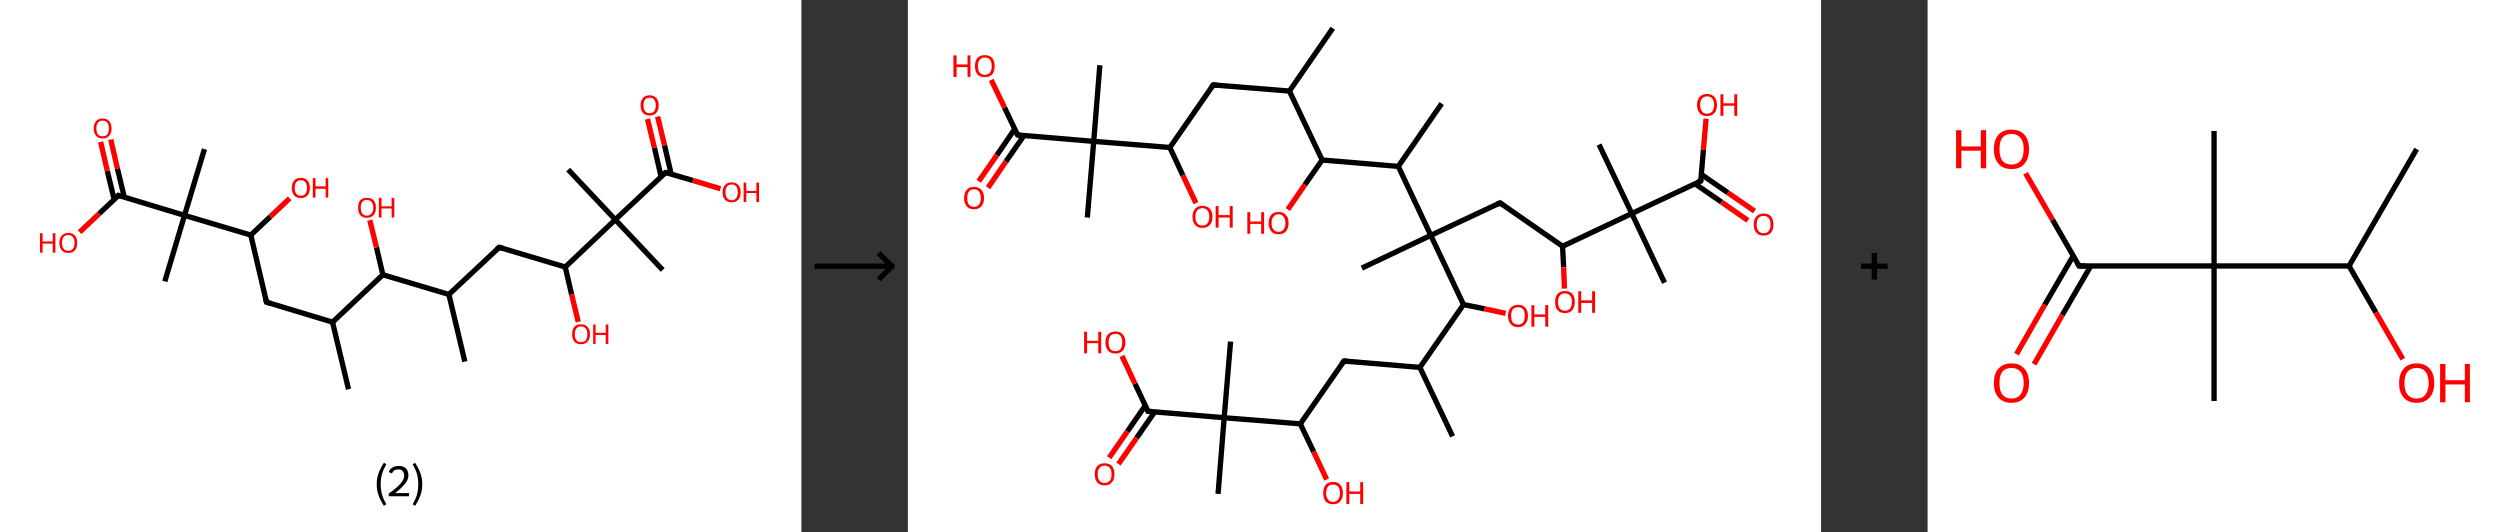 <?xml version='1.0' encoding='ASCII' standalone='yes'?>
<svg xmlns="http://www.w3.org/2000/svg" xmlns:xlink="http://www.w3.org/1999/xlink" version="1.1" width="939.0px" viewBox="0 0 939.0 200.0" height="200.0px">
  <rect x="0" y="0" width="939.0" height="200.0" fill="#333333" stroke="none"/>
  <g>
    <g transform="translate(0, 0) scale(1 1) "><!-- END OF HEADER -->
<rect style="opacity:1.0;fill:#FFFFFF;stroke:none" width="301.0" height="200.0" x="0.0" y="0.0"> </rect>
<path class="bond-0 atom-0 atom-1" d="M 130.9,146.2 L 124.9,121.0" style="fill:none;fill-rule:evenodd;stroke:#000000;stroke-width:2.0px;stroke-linecap:butt;stroke-linejoin:miter;stroke-opacity:1"/>
<path class="bond-1 atom-1 atom-2" d="M 124.9,121.0 L 100.1,113.5" style="fill:none;fill-rule:evenodd;stroke:#000000;stroke-width:2.0px;stroke-linecap:butt;stroke-linejoin:miter;stroke-opacity:1"/>
<path class="bond-2 atom-2 atom-3" d="M 100.1,113.5 L 94.2,88.3" style="fill:none;fill-rule:evenodd;stroke:#000000;stroke-width:2.0px;stroke-linecap:butt;stroke-linejoin:miter;stroke-opacity:1"/>
<path class="bond-3 atom-3 atom-4" d="M 94.2,88.3 L 101.5,81.4" style="fill:none;fill-rule:evenodd;stroke:#000000;stroke-width:2.0px;stroke-linecap:butt;stroke-linejoin:miter;stroke-opacity:1"/>
<path class="bond-3 atom-3 atom-4" d="M 101.5,81.4 L 108.8,74.5" style="fill:none;fill-rule:evenodd;stroke:#FF0000;stroke-width:2.0px;stroke-linecap:butt;stroke-linejoin:miter;stroke-opacity:1"/>
<path class="bond-4 atom-3 atom-5" d="M 94.2,88.3 L 69.3,80.9" style="fill:none;fill-rule:evenodd;stroke:#000000;stroke-width:2.0px;stroke-linecap:butt;stroke-linejoin:miter;stroke-opacity:1"/>
<path class="bond-5 atom-5 atom-6" d="M 69.3,80.9 L 61.9,105.7" style="fill:none;fill-rule:evenodd;stroke:#000000;stroke-width:2.0px;stroke-linecap:butt;stroke-linejoin:miter;stroke-opacity:1"/>
<path class="bond-6 atom-5 atom-7" d="M 69.3,80.9 L 76.8,56.0" style="fill:none;fill-rule:evenodd;stroke:#000000;stroke-width:2.0px;stroke-linecap:butt;stroke-linejoin:miter;stroke-opacity:1"/>
<path class="bond-7 atom-5 atom-8" d="M 69.3,80.9 L 44.5,73.4" style="fill:none;fill-rule:evenodd;stroke:#000000;stroke-width:2.0px;stroke-linecap:butt;stroke-linejoin:miter;stroke-opacity:1"/>
<path class="bond-8 atom-8 atom-9" d="M 46.7,74.1 L 44.1,63.3" style="fill:none;fill-rule:evenodd;stroke:#000000;stroke-width:2.0px;stroke-linecap:butt;stroke-linejoin:miter;stroke-opacity:1"/>
<path class="bond-8 atom-8 atom-9" d="M 44.1,63.3 L 41.6,52.4" style="fill:none;fill-rule:evenodd;stroke:#FF0000;stroke-width:2.0px;stroke-linecap:butt;stroke-linejoin:miter;stroke-opacity:1"/>
<path class="bond-8 atom-8 atom-9" d="M 42.9,75.0 L 40.3,64.2" style="fill:none;fill-rule:evenodd;stroke:#000000;stroke-width:2.0px;stroke-linecap:butt;stroke-linejoin:miter;stroke-opacity:1"/>
<path class="bond-8 atom-8 atom-9" d="M 40.3,64.2 L 37.8,53.3" style="fill:none;fill-rule:evenodd;stroke:#FF0000;stroke-width:2.0px;stroke-linecap:butt;stroke-linejoin:miter;stroke-opacity:1"/>
<path class="bond-9 atom-8 atom-10" d="M 44.5,73.4 L 37.2,80.3" style="fill:none;fill-rule:evenodd;stroke:#000000;stroke-width:2.0px;stroke-linecap:butt;stroke-linejoin:miter;stroke-opacity:1"/>
<path class="bond-9 atom-8 atom-10" d="M 37.2,80.3 L 29.9,87.2" style="fill:none;fill-rule:evenodd;stroke:#FF0000;stroke-width:2.0px;stroke-linecap:butt;stroke-linejoin:miter;stroke-opacity:1"/>
<path class="bond-10 atom-1 atom-11" d="M 124.9,121.0 L 143.8,103.2" style="fill:none;fill-rule:evenodd;stroke:#000000;stroke-width:2.0px;stroke-linecap:butt;stroke-linejoin:miter;stroke-opacity:1"/>
<path class="bond-11 atom-11 atom-12" d="M 143.8,103.2 L 141.4,92.9" style="fill:none;fill-rule:evenodd;stroke:#000000;stroke-width:2.0px;stroke-linecap:butt;stroke-linejoin:miter;stroke-opacity:1"/>
<path class="bond-11 atom-11 atom-12" d="M 141.4,92.9 L 138.9,82.7" style="fill:none;fill-rule:evenodd;stroke:#FF0000;stroke-width:2.0px;stroke-linecap:butt;stroke-linejoin:miter;stroke-opacity:1"/>
<path class="bond-12 atom-11 atom-13" d="M 143.8,103.2 L 168.6,110.6" style="fill:none;fill-rule:evenodd;stroke:#000000;stroke-width:2.0px;stroke-linecap:butt;stroke-linejoin:miter;stroke-opacity:1"/>
<path class="bond-13 atom-13 atom-14" d="M 168.6,110.6 L 174.6,135.8" style="fill:none;fill-rule:evenodd;stroke:#000000;stroke-width:2.0px;stroke-linecap:butt;stroke-linejoin:miter;stroke-opacity:1"/>
<path class="bond-14 atom-13 atom-15" d="M 168.6,110.6 L 187.5,92.9" style="fill:none;fill-rule:evenodd;stroke:#000000;stroke-width:2.0px;stroke-linecap:butt;stroke-linejoin:miter;stroke-opacity:1"/>
<path class="bond-15 atom-15 atom-16" d="M 187.5,92.9 L 212.3,100.3" style="fill:none;fill-rule:evenodd;stroke:#000000;stroke-width:2.0px;stroke-linecap:butt;stroke-linejoin:miter;stroke-opacity:1"/>
<path class="bond-16 atom-16 atom-17" d="M 212.3,100.3 L 214.7,110.6" style="fill:none;fill-rule:evenodd;stroke:#000000;stroke-width:2.0px;stroke-linecap:butt;stroke-linejoin:miter;stroke-opacity:1"/>
<path class="bond-16 atom-16 atom-17" d="M 214.7,110.6 L 217.2,120.9" style="fill:none;fill-rule:evenodd;stroke:#FF0000;stroke-width:2.0px;stroke-linecap:butt;stroke-linejoin:miter;stroke-opacity:1"/>
<path class="bond-17 atom-16 atom-18" d="M 212.3,100.3 L 231.1,82.5" style="fill:none;fill-rule:evenodd;stroke:#000000;stroke-width:2.0px;stroke-linecap:butt;stroke-linejoin:miter;stroke-opacity:1"/>
<path class="bond-18 atom-18 atom-19" d="M 231.1,82.5 L 213.4,63.7" style="fill:none;fill-rule:evenodd;stroke:#000000;stroke-width:2.0px;stroke-linecap:butt;stroke-linejoin:miter;stroke-opacity:1"/>
<path class="bond-19 atom-18 atom-20" d="M 231.1,82.5 L 248.9,101.4" style="fill:none;fill-rule:evenodd;stroke:#000000;stroke-width:2.0px;stroke-linecap:butt;stroke-linejoin:miter;stroke-opacity:1"/>
<path class="bond-20 atom-18 atom-21" d="M 231.1,82.5 L 250.0,64.8" style="fill:none;fill-rule:evenodd;stroke:#000000;stroke-width:2.0px;stroke-linecap:butt;stroke-linejoin:miter;stroke-opacity:1"/>
<path class="bond-21 atom-21 atom-22" d="M 252.1,65.4 L 249.6,54.6" style="fill:none;fill-rule:evenodd;stroke:#000000;stroke-width:2.0px;stroke-linecap:butt;stroke-linejoin:miter;stroke-opacity:1"/>
<path class="bond-21 atom-21 atom-22" d="M 249.6,54.6 L 247.0,43.8" style="fill:none;fill-rule:evenodd;stroke:#FF0000;stroke-width:2.0px;stroke-linecap:butt;stroke-linejoin:miter;stroke-opacity:1"/>
<path class="bond-21 atom-21 atom-22" d="M 248.3,66.3 L 245.8,55.5" style="fill:none;fill-rule:evenodd;stroke:#000000;stroke-width:2.0px;stroke-linecap:butt;stroke-linejoin:miter;stroke-opacity:1"/>
<path class="bond-21 atom-21 atom-22" d="M 245.8,55.5 L 243.2,44.7" style="fill:none;fill-rule:evenodd;stroke:#FF0000;stroke-width:2.0px;stroke-linecap:butt;stroke-linejoin:miter;stroke-opacity:1"/>
<path class="bond-22 atom-21 atom-23" d="M 250.0,64.8 L 260.3,67.8" style="fill:none;fill-rule:evenodd;stroke:#000000;stroke-width:2.0px;stroke-linecap:butt;stroke-linejoin:miter;stroke-opacity:1"/>
<path class="bond-22 atom-21 atom-23" d="M 260.3,67.8 L 270.6,70.9" style="fill:none;fill-rule:evenodd;stroke:#FF0000;stroke-width:2.0px;stroke-linecap:butt;stroke-linejoin:miter;stroke-opacity:1"/>
<path d="M 101.4,113.9 L 100.1,113.5 L 99.8,112.3" style="fill:none;stroke:#000000;stroke-width:2.0px;stroke-linecap:butt;stroke-linejoin:miter;stroke-opacity:1;"/>
<path d="M 45.8,73.8 L 44.5,73.4 L 44.2,73.8" style="fill:none;stroke:#000000;stroke-width:2.0px;stroke-linecap:butt;stroke-linejoin:miter;stroke-opacity:1;"/>
<path d="M 186.5,93.7 L 187.5,92.9 L 188.7,93.2" style="fill:none;stroke:#000000;stroke-width:2.0px;stroke-linecap:butt;stroke-linejoin:miter;stroke-opacity:1;"/>
<path d="M 249.0,65.6 L 250.0,64.8 L 250.5,64.9" style="fill:none;stroke:#000000;stroke-width:2.0px;stroke-linecap:butt;stroke-linejoin:miter;stroke-opacity:1;"/>
<path class="atom-4" d="M 109.6 70.6 Q 109.6 68.8, 110.5 67.8 Q 111.4 66.8, 113.0 66.8 Q 114.6 66.8, 115.5 67.8 Q 116.4 68.8, 116.4 70.6 Q 116.4 72.3, 115.5 73.4 Q 114.6 74.4, 113.0 74.4 Q 111.4 74.4, 110.5 73.4 Q 109.6 72.3, 109.6 70.6 M 113.0 73.5 Q 114.1 73.5, 114.7 72.8 Q 115.3 72.0, 115.3 70.6 Q 115.3 69.1, 114.7 68.4 Q 114.1 67.7, 113.0 67.7 Q 111.9 67.7, 111.3 68.4 Q 110.7 69.1, 110.7 70.6 Q 110.7 72.0, 111.3 72.8 Q 111.9 73.5, 113.0 73.5 " fill="#FF0000"/>
<path class="atom-4" d="M 117.5 66.9 L 118.5 66.9 L 118.5 70.0 L 122.3 70.0 L 122.3 66.9 L 123.3 66.9 L 123.3 74.2 L 122.3 74.2 L 122.3 70.9 L 118.5 70.9 L 118.5 74.2 L 117.5 74.2 L 117.5 66.9 " fill="#FF0000"/>
<path class="atom-9" d="M 35.2 48.2 Q 35.2 46.5, 36.1 45.5 Q 36.9 44.5, 38.6 44.5 Q 40.2 44.5, 41.0 45.5 Q 41.9 46.5, 41.9 48.2 Q 41.9 50.0, 41.0 51.0 Q 40.2 52.0, 38.6 52.0 Q 36.9 52.0, 36.1 51.0 Q 35.2 50.0, 35.2 48.2 M 38.6 51.2 Q 39.7 51.2, 40.3 50.5 Q 40.9 49.7, 40.9 48.2 Q 40.9 46.8, 40.3 46.1 Q 39.7 45.3, 38.6 45.3 Q 37.4 45.3, 36.8 46.1 Q 36.2 46.8, 36.2 48.2 Q 36.2 49.7, 36.8 50.5 Q 37.4 51.2, 38.6 51.2 " fill="#FF0000"/>
<path class="atom-10" d="M 15.0 87.6 L 16.0 87.6 L 16.0 90.7 L 19.8 90.7 L 19.8 87.6 L 20.8 87.6 L 20.8 94.9 L 19.8 94.9 L 19.8 91.5 L 16.0 91.5 L 16.0 94.9 L 15.0 94.9 L 15.0 87.6 " fill="#FF0000"/>
<path class="atom-10" d="M 22.3 91.2 Q 22.3 89.5, 23.2 88.5 Q 24.0 87.5, 25.7 87.5 Q 27.3 87.5, 28.2 88.5 Q 29.0 89.5, 29.0 91.2 Q 29.0 93.0, 28.2 94.0 Q 27.3 95.0, 25.7 95.0 Q 24.0 95.0, 23.2 94.0 Q 22.3 93.0, 22.3 91.2 M 25.7 94.2 Q 26.8 94.2, 27.4 93.4 Q 28.0 92.7, 28.0 91.2 Q 28.0 89.8, 27.4 89.1 Q 26.8 88.3, 25.7 88.3 Q 24.5 88.3, 23.9 89.0 Q 23.3 89.8, 23.3 91.2 Q 23.3 92.7, 23.9 93.4 Q 24.5 94.2, 25.7 94.2 " fill="#FF0000"/>
<path class="atom-12" d="M 134.5 78.0 Q 134.5 76.2, 135.3 75.2 Q 136.2 74.3, 137.8 74.3 Q 139.4 74.3, 140.3 75.2 Q 141.2 76.2, 141.2 78.0 Q 141.2 79.8, 140.3 80.8 Q 139.4 81.8, 137.8 81.8 Q 136.2 81.8, 135.3 80.8 Q 134.5 79.8, 134.5 78.0 M 137.8 81.0 Q 138.9 81.0, 139.5 80.2 Q 140.2 79.5, 140.2 78.0 Q 140.2 76.6, 139.5 75.8 Q 138.9 75.1, 137.8 75.1 Q 136.7 75.1, 136.1 75.8 Q 135.5 76.5, 135.5 78.0 Q 135.5 79.5, 136.1 80.2 Q 136.7 81.0, 137.8 81.0 " fill="#FF0000"/>
<path class="atom-12" d="M 142.3 74.3 L 143.3 74.3 L 143.3 77.5 L 147.1 77.5 L 147.1 74.3 L 148.1 74.3 L 148.1 81.7 L 147.1 81.7 L 147.1 78.3 L 143.3 78.3 L 143.3 81.7 L 142.3 81.7 L 142.3 74.3 " fill="#FF0000"/>
<path class="atom-17" d="M 214.9 125.5 Q 214.9 123.8, 215.7 122.8 Q 216.6 121.8, 218.2 121.8 Q 219.9 121.8, 220.7 122.8 Q 221.6 123.8, 221.6 125.5 Q 221.6 127.3, 220.7 128.3 Q 219.8 129.3, 218.2 129.3 Q 216.6 129.3, 215.7 128.3 Q 214.9 127.3, 214.9 125.5 M 218.2 128.5 Q 219.4 128.5, 220.0 127.8 Q 220.6 127.0, 220.6 125.5 Q 220.6 124.1, 220.0 123.4 Q 219.4 122.6, 218.2 122.6 Q 217.1 122.6, 216.5 123.4 Q 215.9 124.1, 215.9 125.5 Q 215.9 127.0, 216.5 127.8 Q 217.1 128.5, 218.2 128.5 " fill="#FF0000"/>
<path class="atom-17" d="M 222.8 121.9 L 223.7 121.9 L 223.7 125.0 L 227.5 125.0 L 227.5 121.9 L 228.5 121.9 L 228.5 129.2 L 227.5 129.2 L 227.5 125.8 L 223.7 125.8 L 223.7 129.2 L 222.8 129.2 L 222.8 121.9 " fill="#FF0000"/>
<path class="atom-22" d="M 240.6 39.6 Q 240.6 37.8, 241.5 36.8 Q 242.4 35.8, 244.0 35.8 Q 245.6 35.8, 246.5 36.8 Q 247.4 37.8, 247.4 39.6 Q 247.4 41.3, 246.5 42.4 Q 245.6 43.4, 244.0 43.4 Q 242.4 43.4, 241.5 42.4 Q 240.6 41.4, 240.6 39.6 M 244.0 42.5 Q 245.1 42.5, 245.7 41.8 Q 246.3 41.0, 246.3 39.6 Q 246.3 38.1, 245.7 37.4 Q 245.1 36.7, 244.0 36.7 Q 242.9 36.7, 242.3 37.4 Q 241.7 38.1, 241.7 39.6 Q 241.7 41.0, 242.3 41.8 Q 242.9 42.5, 244.0 42.5 " fill="#FF0000"/>
<path class="atom-23" d="M 271.4 72.2 Q 271.4 70.5, 272.3 69.5 Q 273.2 68.5, 274.8 68.5 Q 276.4 68.5, 277.3 69.5 Q 278.2 70.5, 278.2 72.2 Q 278.2 74.0, 277.3 75.0 Q 276.4 76.0, 274.8 76.0 Q 273.2 76.0, 272.3 75.0 Q 271.4 74.0, 271.4 72.2 M 274.8 75.2 Q 275.9 75.2, 276.5 74.4 Q 277.1 73.7, 277.1 72.2 Q 277.1 70.8, 276.5 70.0 Q 275.9 69.3, 274.8 69.3 Q 273.7 69.3, 273.1 70.0 Q 272.5 70.8, 272.5 72.2 Q 272.5 73.7, 273.1 74.4 Q 273.7 75.2, 274.8 75.2 " fill="#FF0000"/>
<path class="atom-23" d="M 279.3 68.6 L 280.3 68.6 L 280.3 71.7 L 284.1 71.7 L 284.1 68.6 L 285.1 68.6 L 285.1 75.9 L 284.1 75.9 L 284.1 72.5 L 280.3 72.5 L 280.3 75.9 L 279.3 75.9 L 279.3 68.6 " fill="#FF0000"/>
<path class="legend" d="M 141.5 181.9 Q 141.5 179.6, 142.2 177.7 Q 142.9 175.8, 144.2 173.8 L 145.1 174.4 Q 144.0 176.3, 143.5 178.0 Q 143.0 179.7, 143.0 181.9 Q 143.0 184.0, 143.5 185.8 Q 144.0 187.5, 145.1 189.4 L 144.2 190.0 Q 142.9 188.0, 142.2 186.1 Q 141.5 184.2, 141.5 181.9 " fill="#000000"/>
<path class="legend" d="M 146.0 177.3 Q 146.4 176.2, 147.4 175.6 Q 148.4 175.0, 149.8 175.0 Q 151.5 175.0, 152.4 175.9 Q 153.4 176.8, 153.4 178.5 Q 153.4 180.2, 152.1 181.7 Q 150.9 183.3, 148.4 185.2 L 153.6 185.2 L 153.6 186.4 L 146.0 186.4 L 146.0 185.4 Q 148.1 183.9, 149.3 182.8 Q 150.6 181.6, 151.2 180.6 Q 151.8 179.6, 151.8 178.6 Q 151.8 177.5, 151.2 176.9 Q 150.7 176.3, 149.8 176.3 Q 148.8 176.3, 148.2 176.6 Q 147.6 177.0, 147.2 177.8 L 146.0 177.3 " fill="#000000"/>
<path class="legend" d="M 158.6 181.9 Q 158.6 184.2, 157.9 186.1 Q 157.2 188.0, 155.9 190.0 L 155.0 189.4 Q 156.1 187.5, 156.6 185.8 Q 157.1 184.0, 157.1 181.9 Q 157.1 179.7, 156.6 178.0 Q 156.1 176.3, 155.0 174.4 L 155.9 173.8 Q 157.2 175.8, 157.9 177.7 Q 158.6 179.6, 158.6 181.9 " fill="#000000"/>
</g>
    <g transform="translate(301.0, 0) scale(1 1) "><line x1="5" y1="100" x2="35" y2="100" style="stroke:rgb(0,0,0);stroke-width:2"/>
  <line x1="34" y1="100" x2="29" y2="95" style="stroke:rgb(0,0,0);stroke-width:2"/>
  <line x1="34" y1="100" x2="29" y2="105" style="stroke:rgb(0,0,0);stroke-width:2"/>
</g>
    <g transform="translate(341.0, 0) scale(1 1) "><!-- END OF HEADER -->
<rect style="opacity:1.0;fill:#FFFFFF;stroke:none" width="343.0" height="200.0" x="0.0" y="0.0"> </rect>
<path class="bond-0 atom-0 atom-1" d="M 159.6,10.6 L 143.3,34.2" style="fill:none;fill-rule:evenodd;stroke:#000000;stroke-width:2.0px;stroke-linecap:butt;stroke-linejoin:miter;stroke-opacity:1"/>
<path class="bond-1 atom-1 atom-2" d="M 143.3,34.2 L 114.7,31.9" style="fill:none;fill-rule:evenodd;stroke:#000000;stroke-width:2.0px;stroke-linecap:butt;stroke-linejoin:miter;stroke-opacity:1"/>
<path class="bond-2 atom-2 atom-3" d="M 114.7,31.9 L 98.4,55.4" style="fill:none;fill-rule:evenodd;stroke:#000000;stroke-width:2.0px;stroke-linecap:butt;stroke-linejoin:miter;stroke-opacity:1"/>
<path class="bond-3 atom-3 atom-4" d="M 98.4,55.4 L 103.3,65.9" style="fill:none;fill-rule:evenodd;stroke:#000000;stroke-width:2.0px;stroke-linecap:butt;stroke-linejoin:miter;stroke-opacity:1"/>
<path class="bond-3 atom-3 atom-4" d="M 103.3,65.9 L 108.2,76.3" style="fill:none;fill-rule:evenodd;stroke:#FF0000;stroke-width:2.0px;stroke-linecap:butt;stroke-linejoin:miter;stroke-opacity:1"/>
<path class="bond-4 atom-3 atom-5" d="M 98.4,55.4 L 69.8,53.1" style="fill:none;fill-rule:evenodd;stroke:#000000;stroke-width:2.0px;stroke-linecap:butt;stroke-linejoin:miter;stroke-opacity:1"/>
<path class="bond-5 atom-5 atom-6" d="M 69.8,53.1 L 72.1,24.5" style="fill:none;fill-rule:evenodd;stroke:#000000;stroke-width:2.0px;stroke-linecap:butt;stroke-linejoin:miter;stroke-opacity:1"/>
<path class="bond-6 atom-5 atom-7" d="M 69.8,53.1 L 67.4,81.7" style="fill:none;fill-rule:evenodd;stroke:#000000;stroke-width:2.0px;stroke-linecap:butt;stroke-linejoin:miter;stroke-opacity:1"/>
<path class="bond-7 atom-5 atom-8" d="M 69.8,53.1 L 41.2,50.7" style="fill:none;fill-rule:evenodd;stroke:#000000;stroke-width:2.0px;stroke-linecap:butt;stroke-linejoin:miter;stroke-opacity:1"/>
<path class="bond-8 atom-8 atom-9" d="M 40.1,48.5 L 33.4,58.3" style="fill:none;fill-rule:evenodd;stroke:#000000;stroke-width:2.0px;stroke-linecap:butt;stroke-linejoin:miter;stroke-opacity:1"/>
<path class="bond-8 atom-8 atom-9" d="M 33.4,58.3 L 26.6,68.1" style="fill:none;fill-rule:evenodd;stroke:#FF0000;stroke-width:2.0px;stroke-linecap:butt;stroke-linejoin:miter;stroke-opacity:1"/>
<path class="bond-8 atom-8 atom-9" d="M 43.6,50.9 L 36.8,60.7" style="fill:none;fill-rule:evenodd;stroke:#000000;stroke-width:2.0px;stroke-linecap:butt;stroke-linejoin:miter;stroke-opacity:1"/>
<path class="bond-8 atom-8 atom-9" d="M 36.8,60.7 L 30.1,70.5" style="fill:none;fill-rule:evenodd;stroke:#FF0000;stroke-width:2.0px;stroke-linecap:butt;stroke-linejoin:miter;stroke-opacity:1"/>
<path class="bond-9 atom-8 atom-10" d="M 41.2,50.7 L 36.3,40.4" style="fill:none;fill-rule:evenodd;stroke:#000000;stroke-width:2.0px;stroke-linecap:butt;stroke-linejoin:miter;stroke-opacity:1"/>
<path class="bond-9 atom-8 atom-10" d="M 36.3,40.4 L 31.3,30.0" style="fill:none;fill-rule:evenodd;stroke:#FF0000;stroke-width:2.0px;stroke-linecap:butt;stroke-linejoin:miter;stroke-opacity:1"/>
<path class="bond-10 atom-1 atom-11" d="M 143.3,34.2 L 155.6,60.1" style="fill:none;fill-rule:evenodd;stroke:#000000;stroke-width:2.0px;stroke-linecap:butt;stroke-linejoin:miter;stroke-opacity:1"/>
<path class="bond-11 atom-11 atom-12" d="M 155.6,60.1 L 149.1,69.4" style="fill:none;fill-rule:evenodd;stroke:#000000;stroke-width:2.0px;stroke-linecap:butt;stroke-linejoin:miter;stroke-opacity:1"/>
<path class="bond-11 atom-11 atom-12" d="M 149.1,69.4 L 142.7,78.7" style="fill:none;fill-rule:evenodd;stroke:#FF0000;stroke-width:2.0px;stroke-linecap:butt;stroke-linejoin:miter;stroke-opacity:1"/>
<path class="bond-12 atom-11 atom-13" d="M 155.6,60.1 L 184.2,62.5" style="fill:none;fill-rule:evenodd;stroke:#000000;stroke-width:2.0px;stroke-linecap:butt;stroke-linejoin:miter;stroke-opacity:1"/>
<path class="bond-13 atom-13 atom-14" d="M 184.2,62.5 L 200.5,38.9" style="fill:none;fill-rule:evenodd;stroke:#000000;stroke-width:2.0px;stroke-linecap:butt;stroke-linejoin:miter;stroke-opacity:1"/>
<path class="bond-14 atom-13 atom-15" d="M 184.2,62.5 L 196.4,88.4" style="fill:none;fill-rule:evenodd;stroke:#000000;stroke-width:2.0px;stroke-linecap:butt;stroke-linejoin:miter;stroke-opacity:1"/>
<path class="bond-15 atom-15 atom-16" d="M 196.4,88.4 L 170.5,100.7" style="fill:none;fill-rule:evenodd;stroke:#000000;stroke-width:2.0px;stroke-linecap:butt;stroke-linejoin:miter;stroke-opacity:1"/>
<path class="bond-16 atom-15 atom-17" d="M 196.4,88.4 L 222.4,76.2" style="fill:none;fill-rule:evenodd;stroke:#000000;stroke-width:2.0px;stroke-linecap:butt;stroke-linejoin:miter;stroke-opacity:1"/>
<path class="bond-17 atom-17 atom-18" d="M 222.4,76.2 L 245.9,92.5" style="fill:none;fill-rule:evenodd;stroke:#000000;stroke-width:2.0px;stroke-linecap:butt;stroke-linejoin:miter;stroke-opacity:1"/>
<path class="bond-18 atom-18 atom-19" d="M 245.9,92.5 L 246.3,100.4" style="fill:none;fill-rule:evenodd;stroke:#000000;stroke-width:2.0px;stroke-linecap:butt;stroke-linejoin:miter;stroke-opacity:1"/>
<path class="bond-18 atom-18 atom-19" d="M 246.3,100.4 L 246.6,108.4" style="fill:none;fill-rule:evenodd;stroke:#FF0000;stroke-width:2.0px;stroke-linecap:butt;stroke-linejoin:miter;stroke-opacity:1"/>
<path class="bond-19 atom-18 atom-20" d="M 245.9,92.5 L 271.9,80.2" style="fill:none;fill-rule:evenodd;stroke:#000000;stroke-width:2.0px;stroke-linecap:butt;stroke-linejoin:miter;stroke-opacity:1"/>
<path class="bond-20 atom-20 atom-21" d="M 271.9,80.2 L 259.6,54.3" style="fill:none;fill-rule:evenodd;stroke:#000000;stroke-width:2.0px;stroke-linecap:butt;stroke-linejoin:miter;stroke-opacity:1"/>
<path class="bond-21 atom-20 atom-22" d="M 271.9,80.2 L 284.2,106.2" style="fill:none;fill-rule:evenodd;stroke:#000000;stroke-width:2.0px;stroke-linecap:butt;stroke-linejoin:miter;stroke-opacity:1"/>
<path class="bond-22 atom-20 atom-23" d="M 271.9,80.2 L 297.8,68.0" style="fill:none;fill-rule:evenodd;stroke:#000000;stroke-width:2.0px;stroke-linecap:butt;stroke-linejoin:miter;stroke-opacity:1"/>
<path class="bond-23 atom-23 atom-24" d="M 295.6,69.0 L 305.6,75.9" style="fill:none;fill-rule:evenodd;stroke:#000000;stroke-width:2.0px;stroke-linecap:butt;stroke-linejoin:miter;stroke-opacity:1"/>
<path class="bond-23 atom-23 atom-24" d="M 305.6,75.9 L 315.5,82.8" style="fill:none;fill-rule:evenodd;stroke:#FF0000;stroke-width:2.0px;stroke-linecap:butt;stroke-linejoin:miter;stroke-opacity:1"/>
<path class="bond-23 atom-23 atom-24" d="M 298.0,65.5 L 308.0,72.4" style="fill:none;fill-rule:evenodd;stroke:#000000;stroke-width:2.0px;stroke-linecap:butt;stroke-linejoin:miter;stroke-opacity:1"/>
<path class="bond-23 atom-23 atom-24" d="M 308.0,72.4 L 318.0,79.3" style="fill:none;fill-rule:evenodd;stroke:#FF0000;stroke-width:2.0px;stroke-linecap:butt;stroke-linejoin:miter;stroke-opacity:1"/>
<path class="bond-24 atom-23 atom-25" d="M 297.8,68.0 L 298.8,56.3" style="fill:none;fill-rule:evenodd;stroke:#000000;stroke-width:2.0px;stroke-linecap:butt;stroke-linejoin:miter;stroke-opacity:1"/>
<path class="bond-24 atom-23 atom-25" d="M 298.8,56.3 L 299.8,44.6" style="fill:none;fill-rule:evenodd;stroke:#FF0000;stroke-width:2.0px;stroke-linecap:butt;stroke-linejoin:miter;stroke-opacity:1"/>
<path class="bond-25 atom-15 atom-26" d="M 196.4,88.4 L 208.7,114.4" style="fill:none;fill-rule:evenodd;stroke:#000000;stroke-width:2.0px;stroke-linecap:butt;stroke-linejoin:miter;stroke-opacity:1"/>
<path class="bond-26 atom-26 atom-27" d="M 208.7,114.4 L 216.6,116.0" style="fill:none;fill-rule:evenodd;stroke:#000000;stroke-width:2.0px;stroke-linecap:butt;stroke-linejoin:miter;stroke-opacity:1"/>
<path class="bond-26 atom-26 atom-27" d="M 216.6,116.0 L 224.5,117.7" style="fill:none;fill-rule:evenodd;stroke:#FF0000;stroke-width:2.0px;stroke-linecap:butt;stroke-linejoin:miter;stroke-opacity:1"/>
<path class="bond-27 atom-26 atom-28" d="M 208.7,114.4 L 192.3,138.0" style="fill:none;fill-rule:evenodd;stroke:#000000;stroke-width:2.0px;stroke-linecap:butt;stroke-linejoin:miter;stroke-opacity:1"/>
<path class="bond-28 atom-28 atom-29" d="M 192.3,138.0 L 204.6,163.9" style="fill:none;fill-rule:evenodd;stroke:#000000;stroke-width:2.0px;stroke-linecap:butt;stroke-linejoin:miter;stroke-opacity:1"/>
<path class="bond-29 atom-28 atom-30" d="M 192.3,138.0 L 163.8,135.6" style="fill:none;fill-rule:evenodd;stroke:#000000;stroke-width:2.0px;stroke-linecap:butt;stroke-linejoin:miter;stroke-opacity:1"/>
<path class="bond-30 atom-30 atom-31" d="M 163.8,135.6 L 147.4,159.2" style="fill:none;fill-rule:evenodd;stroke:#000000;stroke-width:2.0px;stroke-linecap:butt;stroke-linejoin:miter;stroke-opacity:1"/>
<path class="bond-31 atom-31 atom-32" d="M 147.4,159.2 L 152.4,169.7" style="fill:none;fill-rule:evenodd;stroke:#000000;stroke-width:2.0px;stroke-linecap:butt;stroke-linejoin:miter;stroke-opacity:1"/>
<path class="bond-31 atom-31 atom-32" d="M 152.4,169.7 L 157.3,180.1" style="fill:none;fill-rule:evenodd;stroke:#FF0000;stroke-width:2.0px;stroke-linecap:butt;stroke-linejoin:miter;stroke-opacity:1"/>
<path class="bond-32 atom-31 atom-33" d="M 147.4,159.2 L 118.8,156.9" style="fill:none;fill-rule:evenodd;stroke:#000000;stroke-width:2.0px;stroke-linecap:butt;stroke-linejoin:miter;stroke-opacity:1"/>
<path class="bond-33 atom-33 atom-34" d="M 118.8,156.9 L 121.2,128.3" style="fill:none;fill-rule:evenodd;stroke:#000000;stroke-width:2.0px;stroke-linecap:butt;stroke-linejoin:miter;stroke-opacity:1"/>
<path class="bond-34 atom-33 atom-35" d="M 118.8,156.9 L 116.5,185.5" style="fill:none;fill-rule:evenodd;stroke:#000000;stroke-width:2.0px;stroke-linecap:butt;stroke-linejoin:miter;stroke-opacity:1"/>
<path class="bond-35 atom-33 atom-36" d="M 118.8,156.9 L 90.2,154.5" style="fill:none;fill-rule:evenodd;stroke:#000000;stroke-width:2.0px;stroke-linecap:butt;stroke-linejoin:miter;stroke-opacity:1"/>
<path class="bond-36 atom-36 atom-37" d="M 89.2,152.3 L 82.4,162.1" style="fill:none;fill-rule:evenodd;stroke:#000000;stroke-width:2.0px;stroke-linecap:butt;stroke-linejoin:miter;stroke-opacity:1"/>
<path class="bond-36 atom-36 atom-37" d="M 82.4,162.1 L 75.6,171.9" style="fill:none;fill-rule:evenodd;stroke:#FF0000;stroke-width:2.0px;stroke-linecap:butt;stroke-linejoin:miter;stroke-opacity:1"/>
<path class="bond-36 atom-36 atom-37" d="M 92.7,154.7 L 85.9,164.5" style="fill:none;fill-rule:evenodd;stroke:#000000;stroke-width:2.0px;stroke-linecap:butt;stroke-linejoin:miter;stroke-opacity:1"/>
<path class="bond-36 atom-36 atom-37" d="M 85.9,164.5 L 79.1,174.3" style="fill:none;fill-rule:evenodd;stroke:#FF0000;stroke-width:2.0px;stroke-linecap:butt;stroke-linejoin:miter;stroke-opacity:1"/>
<path class="bond-37 atom-36 atom-38" d="M 90.2,154.5 L 85.3,144.1" style="fill:none;fill-rule:evenodd;stroke:#000000;stroke-width:2.0px;stroke-linecap:butt;stroke-linejoin:miter;stroke-opacity:1"/>
<path class="bond-37 atom-36 atom-38" d="M 85.3,144.1 L 80.4,133.7" style="fill:none;fill-rule:evenodd;stroke:#FF0000;stroke-width:2.0px;stroke-linecap:butt;stroke-linejoin:miter;stroke-opacity:1"/>
<path d="M 116.1,32.0 L 114.7,31.9 L 113.9,33.0" style="fill:none;stroke:#000000;stroke-width:2.0px;stroke-linecap:butt;stroke-linejoin:miter;stroke-opacity:1;"/>
<path d="M 42.6,50.9 L 41.2,50.7 L 40.9,50.2" style="fill:none;stroke:#000000;stroke-width:2.0px;stroke-linecap:butt;stroke-linejoin:miter;stroke-opacity:1;"/>
<path d="M 221.1,76.8 L 222.4,76.2 L 223.5,77.0" style="fill:none;stroke:#000000;stroke-width:2.0px;stroke-linecap:butt;stroke-linejoin:miter;stroke-opacity:1;"/>
<path d="M 296.5,68.6 L 297.8,68.0 L 297.9,67.4" style="fill:none;stroke:#000000;stroke-width:2.0px;stroke-linecap:butt;stroke-linejoin:miter;stroke-opacity:1;"/>
<path d="M 165.2,135.7 L 163.8,135.6 L 162.9,136.8" style="fill:none;stroke:#000000;stroke-width:2.0px;stroke-linecap:butt;stroke-linejoin:miter;stroke-opacity:1;"/>
<path d="M 91.7,154.6 L 90.2,154.5 L 90.0,154.0" style="fill:none;stroke:#000000;stroke-width:2.0px;stroke-linecap:butt;stroke-linejoin:miter;stroke-opacity:1;"/>
<path class="atom-4" d="M 106.9 81.4 Q 106.9 79.5, 107.9 78.4 Q 108.8 77.3, 110.6 77.3 Q 112.4 77.3, 113.4 78.4 Q 114.4 79.5, 114.4 81.4 Q 114.4 83.4, 113.4 84.5 Q 112.4 85.6, 110.6 85.6 Q 108.8 85.6, 107.9 84.5 Q 106.9 83.4, 106.9 81.4 M 110.6 84.7 Q 111.9 84.7, 112.5 83.9 Q 113.2 83.0, 113.2 81.4 Q 113.2 79.8, 112.5 79.0 Q 111.9 78.2, 110.6 78.2 Q 109.4 78.2, 108.7 79.0 Q 108.0 79.8, 108.0 81.4 Q 108.0 83.1, 108.7 83.9 Q 109.4 84.7, 110.6 84.7 " fill="#FF0000"/>
<path class="atom-4" d="M 115.6 77.4 L 116.7 77.4 L 116.7 80.8 L 120.9 80.8 L 120.9 77.4 L 122.0 77.4 L 122.0 85.5 L 120.9 85.5 L 120.9 81.7 L 116.7 81.7 L 116.7 85.5 L 115.6 85.5 L 115.6 77.4 " fill="#FF0000"/>
<path class="atom-9" d="M 21.1 74.4 Q 21.1 72.4, 22.1 71.3 Q 23.0 70.2, 24.8 70.2 Q 26.6 70.2, 27.6 71.3 Q 28.6 72.4, 28.6 74.4 Q 28.6 76.3, 27.6 77.5 Q 26.6 78.6, 24.8 78.6 Q 23.0 78.6, 22.1 77.5 Q 21.1 76.3, 21.1 74.4 M 24.8 77.7 Q 26.1 77.7, 26.7 76.8 Q 27.4 76.0, 27.4 74.4 Q 27.4 72.8, 26.7 72.0 Q 26.1 71.1, 24.8 71.1 Q 23.6 71.1, 22.9 72.0 Q 22.3 72.8, 22.3 74.4 Q 22.3 76.0, 22.9 76.8 Q 23.6 77.7, 24.8 77.7 " fill="#FF0000"/>
<path class="atom-10" d="M 17.1 20.8 L 18.3 20.8 L 18.3 24.2 L 22.4 24.2 L 22.4 20.8 L 23.5 20.8 L 23.5 28.9 L 22.4 28.9 L 22.4 25.2 L 18.3 25.2 L 18.3 28.9 L 17.1 28.9 L 17.1 20.8 " fill="#FF0000"/>
<path class="atom-10" d="M 25.2 24.8 Q 25.2 22.9, 26.1 21.8 Q 27.1 20.7, 28.9 20.7 Q 30.7 20.7, 31.7 21.8 Q 32.6 22.9, 32.6 24.8 Q 32.6 26.8, 31.7 27.9 Q 30.7 29.0, 28.9 29.0 Q 27.1 29.0, 26.1 27.9 Q 25.2 26.8, 25.2 24.8 M 28.9 28.1 Q 30.1 28.1, 30.8 27.3 Q 31.5 26.5, 31.5 24.8 Q 31.5 23.2, 30.8 22.4 Q 30.1 21.6, 28.9 21.6 Q 27.7 21.6, 27.0 22.4 Q 26.3 23.2, 26.3 24.8 Q 26.3 26.5, 27.0 27.3 Q 27.7 28.1, 28.9 28.1 " fill="#FF0000"/>
<path class="atom-12" d="M 127.5 79.7 L 128.6 79.7 L 128.6 83.2 L 132.7 83.2 L 132.7 79.7 L 133.8 79.7 L 133.8 87.8 L 132.7 87.8 L 132.7 84.1 L 128.6 84.1 L 128.6 87.8 L 127.5 87.8 L 127.5 79.7 " fill="#FF0000"/>
<path class="atom-12" d="M 135.5 83.8 Q 135.5 81.8, 136.5 80.7 Q 137.4 79.6, 139.2 79.6 Q 141.0 79.6, 142.0 80.7 Q 143.0 81.8, 143.0 83.8 Q 143.0 85.7, 142.0 86.9 Q 141.0 88.0, 139.2 88.0 Q 137.4 88.0, 136.5 86.9 Q 135.5 85.7, 135.5 83.8 M 139.2 87.1 Q 140.5 87.1, 141.1 86.2 Q 141.8 85.4, 141.8 83.8 Q 141.8 82.2, 141.1 81.4 Q 140.5 80.5, 139.2 80.5 Q 138.0 80.5, 137.3 81.4 Q 136.6 82.2, 136.6 83.8 Q 136.6 85.4, 137.3 86.2 Q 138.0 87.1, 139.2 87.1 " fill="#FF0000"/>
<path class="atom-19" d="M 243.1 113.4 Q 243.1 111.5, 244.0 110.4 Q 245.0 109.3, 246.8 109.3 Q 248.6 109.3, 249.6 110.4 Q 250.5 111.5, 250.5 113.4 Q 250.5 115.4, 249.5 116.5 Q 248.6 117.6, 246.8 117.6 Q 245.0 117.6, 244.0 116.5 Q 243.1 115.4, 243.1 113.4 M 246.8 116.7 Q 248.0 116.7, 248.7 115.9 Q 249.4 115.1, 249.4 113.4 Q 249.4 111.8, 248.7 111.0 Q 248.0 110.2, 246.8 110.2 Q 245.5 110.2, 244.9 111.0 Q 244.2 111.8, 244.2 113.4 Q 244.2 115.1, 244.9 115.9 Q 245.5 116.7, 246.8 116.7 " fill="#FF0000"/>
<path class="atom-19" d="M 251.8 109.4 L 252.9 109.4 L 252.9 112.8 L 257.0 112.8 L 257.0 109.4 L 258.1 109.4 L 258.1 117.5 L 257.0 117.5 L 257.0 113.8 L 252.9 113.8 L 252.9 117.5 L 251.8 117.5 L 251.8 109.4 " fill="#FF0000"/>
<path class="atom-24" d="M 317.7 84.3 Q 317.7 82.4, 318.7 81.3 Q 319.6 80.2, 321.4 80.2 Q 323.2 80.2, 324.2 81.3 Q 325.1 82.4, 325.1 84.3 Q 325.1 86.3, 324.2 87.4 Q 323.2 88.5, 321.4 88.5 Q 319.6 88.5, 318.7 87.4 Q 317.7 86.3, 317.7 84.3 M 321.4 87.6 Q 322.7 87.6, 323.3 86.8 Q 324.0 86.0, 324.0 84.3 Q 324.0 82.7, 323.3 81.9 Q 322.7 81.1, 321.4 81.1 Q 320.2 81.1, 319.5 81.9 Q 318.8 82.7, 318.8 84.3 Q 318.8 86.0, 319.5 86.8 Q 320.2 87.6, 321.4 87.6 " fill="#FF0000"/>
<path class="atom-25" d="M 296.4 39.4 Q 296.4 37.5, 297.4 36.4 Q 298.4 35.3, 300.2 35.3 Q 302.0 35.3, 302.9 36.4 Q 303.9 37.5, 303.9 39.4 Q 303.9 41.4, 302.9 42.5 Q 302.0 43.6, 300.2 43.6 Q 298.4 43.6, 297.4 42.5 Q 296.4 41.4, 296.4 39.4 M 300.2 42.7 Q 301.4 42.7, 302.1 41.9 Q 302.8 41.0, 302.8 39.4 Q 302.8 37.8, 302.1 37.0 Q 301.4 36.2, 300.2 36.2 Q 298.9 36.2, 298.3 37.0 Q 297.6 37.8, 297.6 39.4 Q 297.6 41.0, 298.3 41.9 Q 298.9 42.7, 300.2 42.7 " fill="#FF0000"/>
<path class="atom-25" d="M 305.2 35.4 L 306.3 35.4 L 306.3 38.8 L 310.4 38.8 L 310.4 35.4 L 311.5 35.4 L 311.5 43.5 L 310.4 43.5 L 310.4 39.7 L 306.3 39.7 L 306.3 43.5 L 305.2 43.5 L 305.2 35.4 " fill="#FF0000"/>
<path class="atom-27" d="M 225.4 118.6 Q 225.4 116.7, 226.4 115.6 Q 227.4 114.5, 229.2 114.5 Q 231.0 114.5, 231.9 115.6 Q 232.9 116.7, 232.9 118.6 Q 232.9 120.6, 231.9 121.7 Q 230.9 122.9, 229.2 122.9 Q 227.4 122.9, 226.4 121.7 Q 225.4 120.6, 225.4 118.6 M 229.2 121.9 Q 230.4 121.9, 231.1 121.1 Q 231.7 120.3, 231.7 118.6 Q 231.7 117.0, 231.1 116.2 Q 230.4 115.4, 229.2 115.4 Q 227.9 115.4, 227.2 116.2 Q 226.6 117.0, 226.6 118.6 Q 226.6 120.3, 227.2 121.1 Q 227.9 121.9, 229.2 121.9 " fill="#FF0000"/>
<path class="atom-27" d="M 234.2 114.6 L 235.3 114.6 L 235.3 118.1 L 239.4 118.1 L 239.4 114.6 L 240.5 114.6 L 240.5 122.7 L 239.4 122.7 L 239.4 119.0 L 235.3 119.0 L 235.3 122.7 L 234.2 122.7 L 234.2 114.6 " fill="#FF0000"/>
<path class="atom-32" d="M 156.0 185.2 Q 156.0 183.2, 156.9 182.1 Q 157.9 181.0, 159.7 181.0 Q 161.5 181.0, 162.4 182.1 Q 163.4 183.2, 163.4 185.2 Q 163.4 187.1, 162.4 188.3 Q 161.5 189.4, 159.7 189.4 Q 157.9 189.4, 156.9 188.3 Q 156.0 187.2, 156.0 185.2 M 159.7 188.5 Q 160.9 188.5, 161.6 187.6 Q 162.3 186.8, 162.3 185.2 Q 162.3 183.6, 161.6 182.8 Q 160.9 182.0, 159.7 182.0 Q 158.4 182.0, 157.8 182.8 Q 157.1 183.6, 157.1 185.2 Q 157.1 186.8, 157.8 187.6 Q 158.4 188.5, 159.7 188.5 " fill="#FF0000"/>
<path class="atom-32" d="M 164.7 181.1 L 165.8 181.1 L 165.8 184.6 L 169.9 184.6 L 169.9 181.1 L 171.0 181.1 L 171.0 189.3 L 169.9 189.3 L 169.9 185.5 L 165.8 185.5 L 165.8 189.3 L 164.7 189.3 L 164.7 181.1 " fill="#FF0000"/>
<path class="atom-37" d="M 70.2 178.1 Q 70.2 176.2, 71.1 175.1 Q 72.1 174.0, 73.9 174.0 Q 75.7 174.0, 76.7 175.1 Q 77.6 176.2, 77.6 178.1 Q 77.6 180.1, 76.6 181.2 Q 75.7 182.3, 73.9 182.3 Q 72.1 182.3, 71.1 181.2 Q 70.2 180.1, 70.2 178.1 M 73.9 181.4 Q 75.1 181.4, 75.8 180.6 Q 76.5 179.8, 76.5 178.1 Q 76.5 176.5, 75.8 175.7 Q 75.1 174.9, 73.9 174.9 Q 72.7 174.9, 72.0 175.7 Q 71.3 176.5, 71.3 178.1 Q 71.3 179.8, 72.0 180.6 Q 72.7 181.4, 73.9 181.4 " fill="#FF0000"/>
<path class="atom-38" d="M 66.2 124.6 L 67.3 124.6 L 67.3 128.0 L 71.5 128.0 L 71.5 124.6 L 72.6 124.6 L 72.6 132.7 L 71.5 132.7 L 71.5 128.9 L 67.3 128.9 L 67.3 132.7 L 66.2 132.7 L 66.2 124.6 " fill="#FF0000"/>
<path class="atom-38" d="M 74.2 128.6 Q 74.2 126.6, 75.2 125.6 Q 76.2 124.5, 78.0 124.5 Q 79.8 124.5, 80.7 125.6 Q 81.7 126.6, 81.7 128.6 Q 81.7 130.6, 80.7 131.7 Q 79.7 132.8, 78.0 132.8 Q 76.2 132.8, 75.2 131.7 Q 74.2 130.6, 74.2 128.6 M 78.0 131.9 Q 79.2 131.9, 79.9 131.1 Q 80.5 130.2, 80.5 128.6 Q 80.5 127.0, 79.9 126.2 Q 79.2 125.4, 78.0 125.4 Q 76.7 125.4, 76.0 126.2 Q 75.4 127.0, 75.4 128.6 Q 75.4 130.2, 76.0 131.1 Q 76.7 131.9, 78.0 131.9 " fill="#FF0000"/>
</g>
    <g transform="translate(684.0, 0) scale(1 1) "><line x1="15" y1="100" x2="25" y2="100" style="stroke:rgb(0,0,0);stroke-width:2"/>
  <line x1="20" y1="95" x2="20" y2="105" style="stroke:rgb(0,0,0);stroke-width:2"/>
</g>
    <g transform="translate(724.0, 0) scale(1 1) "><!-- END OF HEADER -->
<rect style="opacity:1.0;fill:#FFFFFF;stroke:none" width="215.0" height="200.0" x="0.0" y="0.0"> </rect>
<path class="bond-0 atom-0 atom-1" d="M 183.7,56.0 L 158.3,99.9" style="fill:none;fill-rule:evenodd;stroke:#000000;stroke-width:2.0px;stroke-linecap:butt;stroke-linejoin:miter;stroke-opacity:1"/>
<path class="bond-1 atom-1 atom-2" d="M 158.3,99.9 L 168.4,117.4" style="fill:none;fill-rule:evenodd;stroke:#000000;stroke-width:2.0px;stroke-linecap:butt;stroke-linejoin:miter;stroke-opacity:1"/>
<path class="bond-1 atom-1 atom-2" d="M 168.4,117.4 L 178.5,134.9" style="fill:none;fill-rule:evenodd;stroke:#FF0000;stroke-width:2.0px;stroke-linecap:butt;stroke-linejoin:miter;stroke-opacity:1"/>
<path class="bond-2 atom-1 atom-3" d="M 158.3,99.9 L 107.6,99.9" style="fill:none;fill-rule:evenodd;stroke:#000000;stroke-width:2.0px;stroke-linecap:butt;stroke-linejoin:miter;stroke-opacity:1"/>
<path class="bond-3 atom-3 atom-4" d="M 107.6,99.9 L 107.6,49.2" style="fill:none;fill-rule:evenodd;stroke:#000000;stroke-width:2.0px;stroke-linecap:butt;stroke-linejoin:miter;stroke-opacity:1"/>
<path class="bond-4 atom-3 atom-5" d="M 107.6,99.9 L 107.6,150.6" style="fill:none;fill-rule:evenodd;stroke:#000000;stroke-width:2.0px;stroke-linecap:butt;stroke-linejoin:miter;stroke-opacity:1"/>
<path class="bond-5 atom-3 atom-6" d="M 107.6,99.9 L 56.9,99.9" style="fill:none;fill-rule:evenodd;stroke:#000000;stroke-width:2.0px;stroke-linecap:butt;stroke-linejoin:miter;stroke-opacity:1"/>
<path class="bond-6 atom-6 atom-7" d="M 54.7,96.1 L 44.0,114.5" style="fill:none;fill-rule:evenodd;stroke:#000000;stroke-width:2.0px;stroke-linecap:butt;stroke-linejoin:miter;stroke-opacity:1"/>
<path class="bond-6 atom-6 atom-7" d="M 44.0,114.5 L 33.4,133.0" style="fill:none;fill-rule:evenodd;stroke:#FF0000;stroke-width:2.0px;stroke-linecap:butt;stroke-linejoin:miter;stroke-opacity:1"/>
<path class="bond-6 atom-6 atom-7" d="M 61.3,99.9 L 50.6,118.3" style="fill:none;fill-rule:evenodd;stroke:#000000;stroke-width:2.0px;stroke-linecap:butt;stroke-linejoin:miter;stroke-opacity:1"/>
<path class="bond-6 atom-6 atom-7" d="M 50.6,118.3 L 40.0,136.8" style="fill:none;fill-rule:evenodd;stroke:#FF0000;stroke-width:2.0px;stroke-linecap:butt;stroke-linejoin:miter;stroke-opacity:1"/>
<path class="bond-7 atom-6 atom-8" d="M 56.9,99.9 L 46.9,82.5" style="fill:none;fill-rule:evenodd;stroke:#000000;stroke-width:2.0px;stroke-linecap:butt;stroke-linejoin:miter;stroke-opacity:1"/>
<path class="bond-7 atom-6 atom-8" d="M 46.9,82.5 L 36.8,65.1" style="fill:none;fill-rule:evenodd;stroke:#FF0000;stroke-width:2.0px;stroke-linecap:butt;stroke-linejoin:miter;stroke-opacity:1"/>
<path d="M 59.4,99.9 L 56.9,99.9 L 56.4,99.0" style="fill:none;stroke:#000000;stroke-width:2.0px;stroke-linecap:butt;stroke-linejoin:miter;stroke-opacity:1;"/>
<path class="atom-2" d="M 177.1 143.9 Q 177.1 140.4, 178.8 138.5 Q 180.5 136.5, 183.7 136.5 Q 186.9 136.5, 188.6 138.5 Q 190.3 140.4, 190.3 143.9 Q 190.3 147.3, 188.6 149.3 Q 186.8 151.3, 183.7 151.3 Q 180.5 151.3, 178.8 149.3 Q 177.1 147.4, 177.1 143.9 M 183.7 149.7 Q 185.9 149.7, 187.0 148.2 Q 188.2 146.7, 188.2 143.9 Q 188.2 141.0, 187.0 139.6 Q 185.9 138.2, 183.7 138.2 Q 181.5 138.2, 180.3 139.6 Q 179.1 141.0, 179.1 143.9 Q 179.1 146.8, 180.3 148.2 Q 181.5 149.7, 183.7 149.7 " fill="#FF0000"/>
<path class="atom-2" d="M 192.5 136.7 L 194.5 136.7 L 194.5 142.8 L 201.8 142.8 L 201.8 136.7 L 203.7 136.7 L 203.7 151.1 L 201.8 151.1 L 201.8 144.4 L 194.5 144.4 L 194.5 151.1 L 192.5 151.1 L 192.5 136.7 " fill="#FF0000"/>
<path class="atom-7" d="M 24.9 143.9 Q 24.9 140.4, 26.6 138.5 Q 28.3 136.5, 31.5 136.5 Q 34.7 136.5, 36.4 138.5 Q 38.1 140.4, 38.1 143.9 Q 38.1 147.3, 36.4 149.3 Q 34.7 151.3, 31.5 151.3 Q 28.4 151.3, 26.6 149.3 Q 24.9 147.4, 24.9 143.9 M 31.5 149.7 Q 33.7 149.7, 34.9 148.2 Q 36.1 146.7, 36.1 143.9 Q 36.1 141.0, 34.9 139.6 Q 33.7 138.2, 31.5 138.2 Q 29.3 138.2, 28.1 139.6 Q 27.0 141.0, 27.0 143.9 Q 27.0 146.8, 28.1 148.2 Q 29.3 149.7, 31.5 149.7 " fill="#FF0000"/>
<path class="atom-8" d="M 10.7 48.9 L 12.7 48.9 L 12.7 55.0 L 20.0 55.0 L 20.0 48.9 L 22.0 48.9 L 22.0 63.2 L 20.0 63.2 L 20.0 56.6 L 12.7 56.6 L 12.7 63.2 L 10.7 63.2 L 10.7 48.9 " fill="#FF0000"/>
<path class="atom-8" d="M 24.9 56.0 Q 24.9 52.6, 26.6 50.6 Q 28.3 48.7, 31.5 48.7 Q 34.7 48.7, 36.4 50.6 Q 38.1 52.6, 38.1 56.0 Q 38.1 59.5, 36.4 61.5 Q 34.7 63.5, 31.5 63.5 Q 28.4 63.5, 26.6 61.5 Q 24.9 59.5, 24.9 56.0 M 31.5 61.8 Q 33.7 61.8, 34.9 60.4 Q 36.1 58.9, 36.1 56.0 Q 36.1 53.2, 34.9 51.8 Q 33.7 50.3, 31.5 50.3 Q 29.3 50.3, 28.1 51.7 Q 27.0 53.2, 27.0 56.0 Q 27.0 58.9, 28.1 60.4 Q 29.3 61.8, 31.5 61.8 " fill="#FF0000"/>
</g>
  </g>
</svg>
